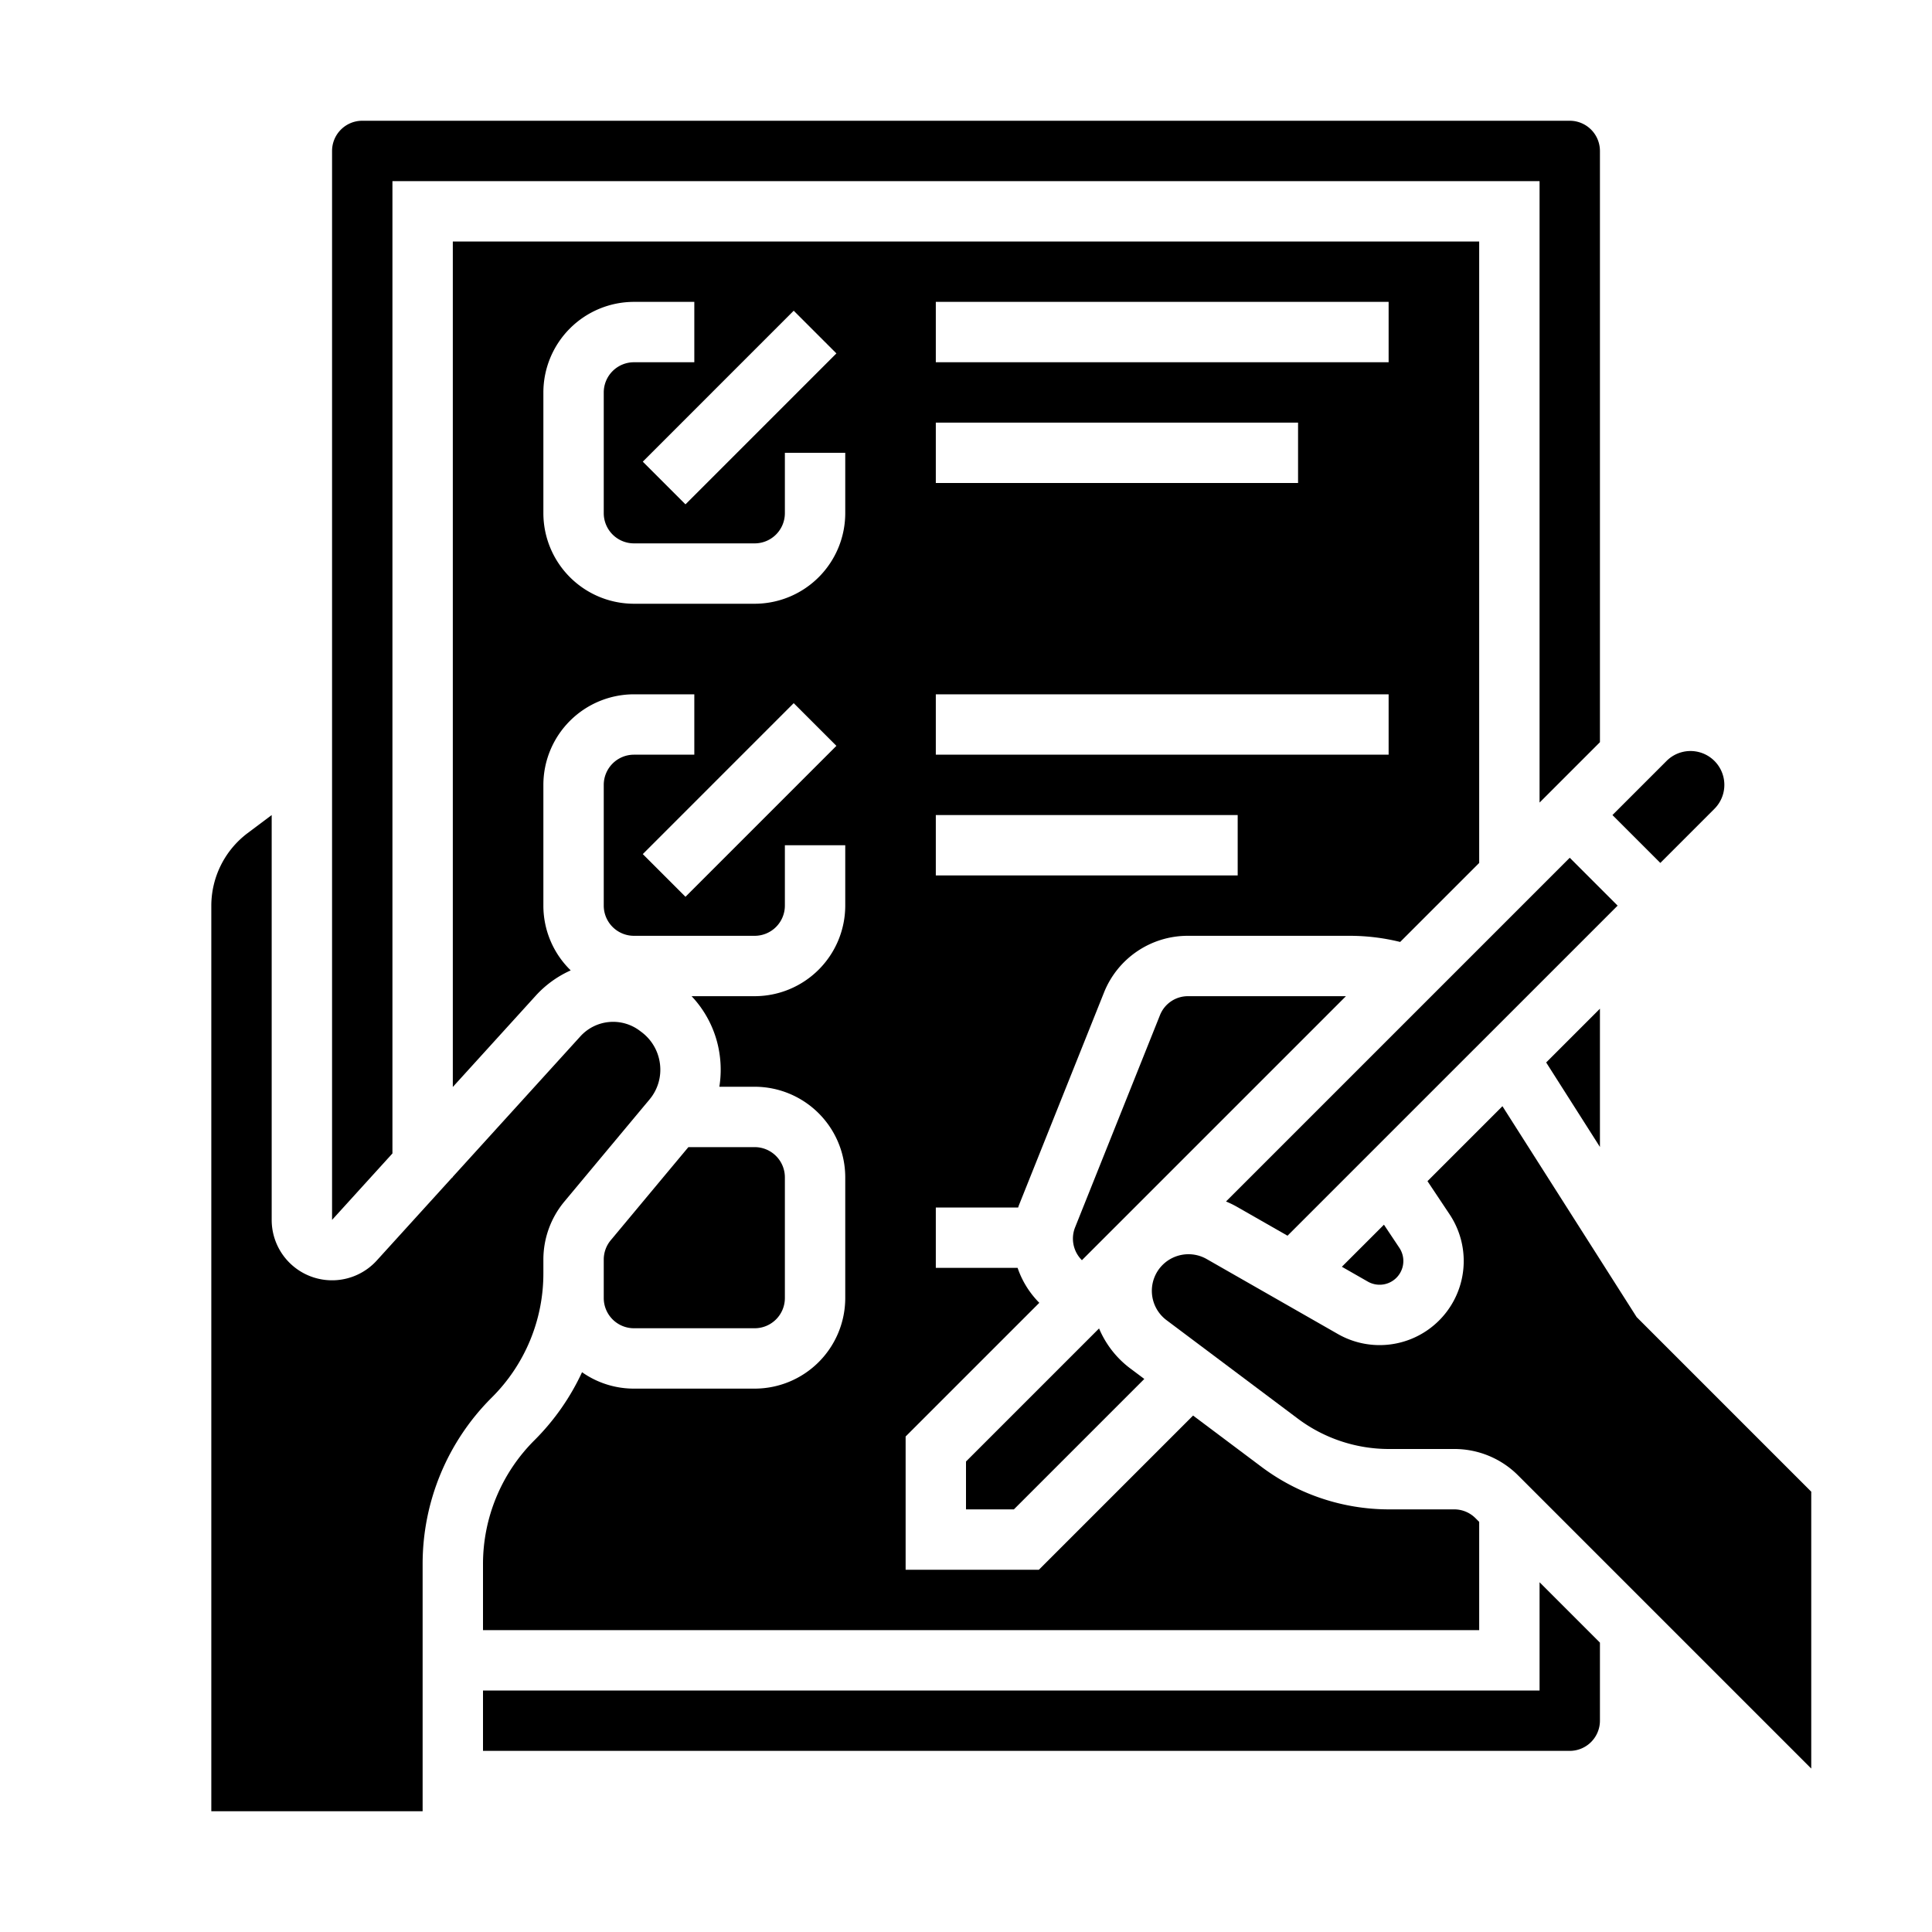 <?xml version="1.0"?>
<svg xmlns="http://www.w3.org/2000/svg" viewBox="0 0 512 512" width="512" height="512"><g id="SOLID"><path d="M454.343,214.343a8.97,8.97,0,1,0-12.686-12.687L427.314,216,440,228.686Z"/><path d="M141.656,381.657A46.319,46.319,0,0,0,128,414.627V432H392V403.314l-.971-.971A7.945,7.945,0,0,0,385.373,400H368a56.348,56.348,0,0,1-33.6-11.2l-18.221-13.665L275.313,416H240V380.686l35.427-35.427A24.221,24.221,0,0,1,269.678,336H248V320h21.819c.078-.213.136-.429.221-.641l22.509-56.273A23.886,23.886,0,0,1,314.833,248h42.817a55.792,55.792,0,0,1,13.408,1.628L392,228.686V64H120V288.06l21.937-24.148a27.876,27.876,0,0,1,9.309-6.751A23.925,23.925,0,0,1,144,240V208a24.027,24.027,0,0,1,24-24h16v16H168a8.009,8.009,0,0,0-8,8v32a8.009,8.009,0,0,0,8,8h32a8.009,8.009,0,0,0,8-8V224h16v16a24.027,24.027,0,0,1-24,24H183.28a28.193,28.193,0,0,1,7.52,16.185A28.54,28.54,0,0,1,190.635,288H200a24.027,24.027,0,0,1,24,24v32a24.027,24.027,0,0,1-24,24H168a23.858,23.858,0,0,1-13.754-4.35A62.64,62.64,0,0,1,141.656,381.657ZM248,80H368V96H248Zm0,32h96v16H248Zm0,72H368v16H248Zm0,32h80v16H248ZM221.657,93.657l-40,40-11.314-11.313,40-40Zm-40,144-11.314-11.313,40-40,11.314,11.313ZM200,160H168a24.027,24.027,0,0,1-24-24V104a24.027,24.027,0,0,1,24-24h16V96H168a8.009,8.009,0,0,0-8,8v32a8.009,8.009,0,0,0,8,8h32a8.009,8.009,0,0,0,8-8V120h16v16A24.027,24.027,0,0,1,200,160Z"/><path d="M200,352a8.009,8.009,0,0,0,8-8V312a8.009,8.009,0,0,0-8-8H182.429c-7.525,9.018-15.89,19.052-20.577,24.675A8.004,8.004,0,0,0,160,333.793V344a8.009,8.009,0,0,0,8,8Z"/><path d="M416,227.314l-91.092,91.092a25.571,25.571,0,0,1,2.803,1.358l13.498,7.713L428.686,240Z"/><polygon points="424 267.314 409.75 281.564 424 303.956 424 267.314"/><path d="M144,337.373v-3.579a24.036,24.036,0,0,1,5.562-15.364c5.102-6.121,14.564-17.472,22.557-27.047a12.248,12.248,0,0,0,2.788-9.347,12.418,12.418,0,0,0-4.945-8.564l-.408-.306a11.723,11.723,0,0,0-15.773,1.504L120,311.86V312h-.127l-20.029,22.051A16,16,0,0,1,72,323.294V216l-6.4,4.8A24.116,24.116,0,0,0,56,240V480h56V414.627a62.216,62.216,0,0,1,18.344-44.285A46.319,46.319,0,0,0,144,337.373Z"/><path d="M291.263,352.051,256,387.314V400h12.687l34.563-34.563-3.716-2.787A25.691,25.691,0,0,1,291.263,352.051Z"/><path d="M408,448H128v16H416a8.009,8.009,0,0,0,8-8V435.314L408,419.314Z"/><path d="M433.723,349.036l-35.562-55.882-19.866,19.866,5.864,8.796a22.289,22.289,0,0,1-29.603,31.716l-34.782-19.876a9.732,9.732,0,0,0-11.68,1.564,9.709,9.709,0,0,0,1.039,14.63L344,376a40.253,40.253,0,0,0,24,8h17.373a23.844,23.844,0,0,1,16.971,7.03L480,468.687v-73.373Z"/><path d="M355.608,335.706l6.885,3.934a6.289,6.289,0,0,0,8.353-8.949l-4.089-6.134Z"/><path d="M314.833,264a7.962,7.962,0,0,0-7.429,5.029l-22.509,56.273a8.051,8.051,0,0,0,1.825,8.663L356.686,264Z"/><path d="M104,48H408V212.686l16-16V40a8.009,8.009,0,0,0-8-8H96a8.009,8.009,0,0,0-8,8V323.285l16-17.613Z"/></g></svg>

